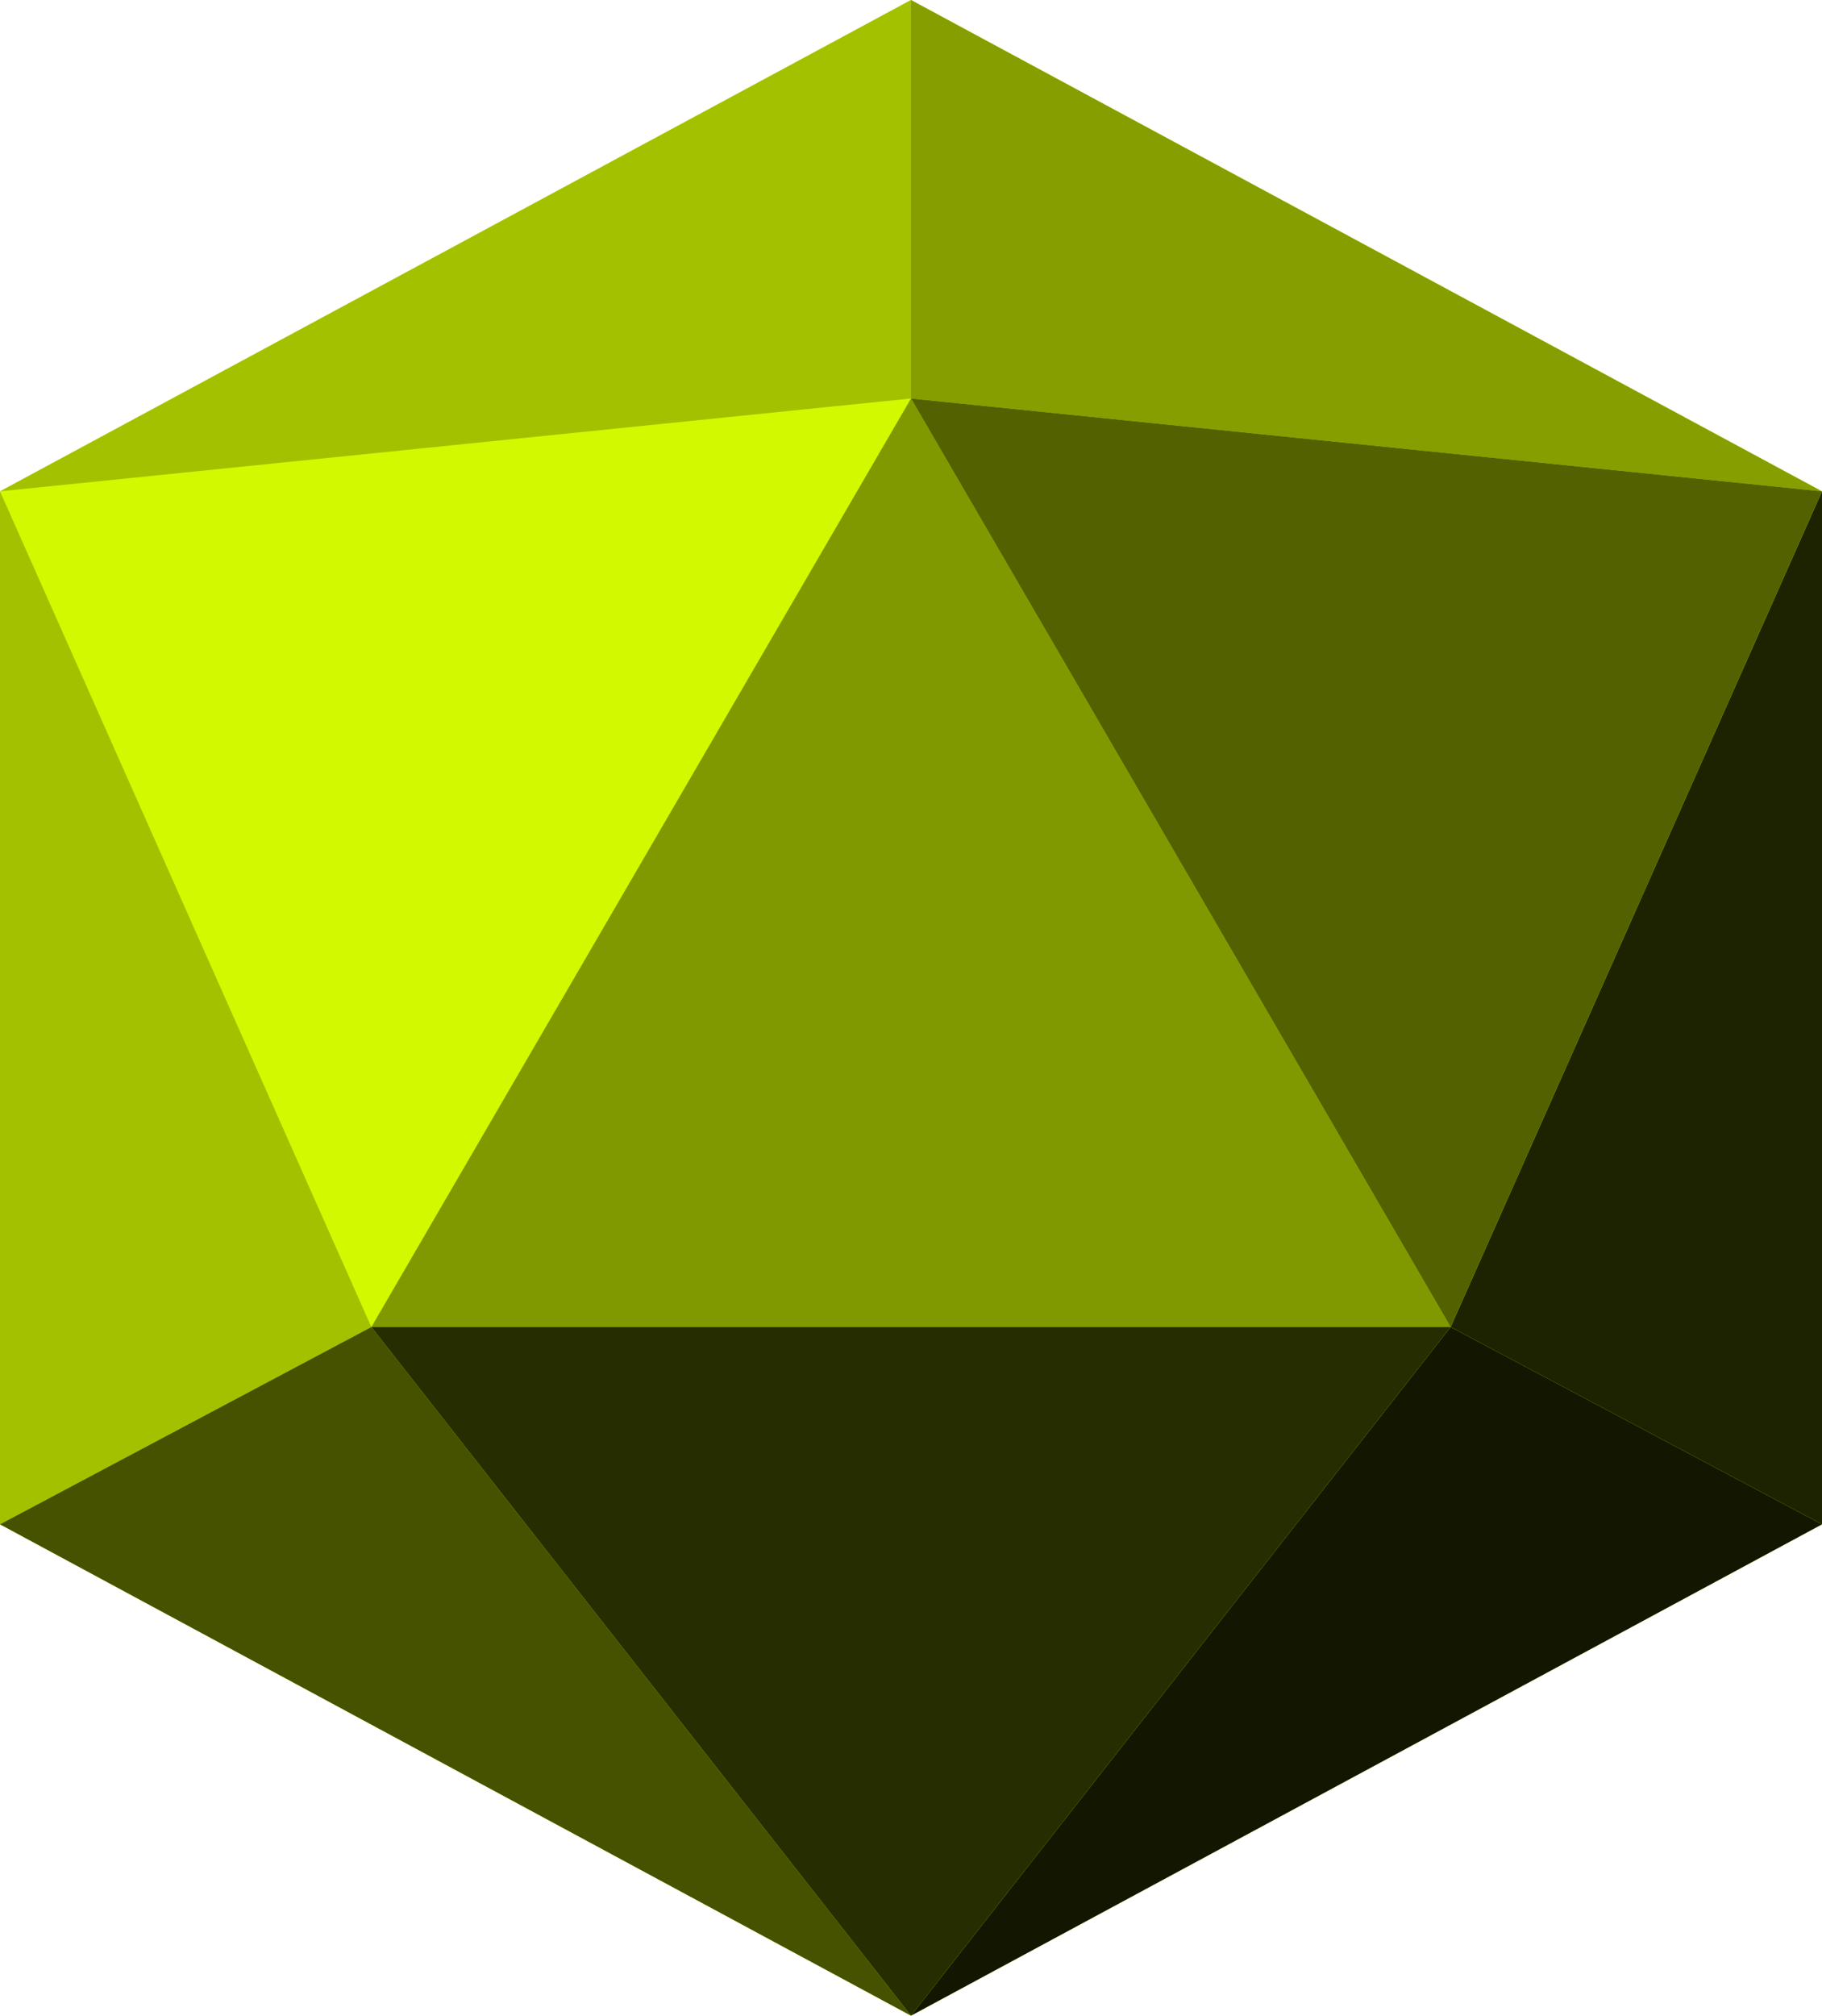 <svg width="463" height="512" viewBox="0 0 463 512" fill="none" xmlns="http://www.w3.org/2000/svg">
    <path d="M231.5 0L0 124.806V387.194L231.5 512L463 387.194V124.806L231.5 0Z" fill="#D3F901"/>
    <path d="M231.5 101.221L0 124.806L94.369 337.075L231.5 101.221Z" fill="#D3F901"/>
    <path d="M0 124.806L231.5 101.221V0L0 124.806Z" fill="#A4C100"/>
    <path d="M231.5 101.221L463 124.806L231.5 0V101.221Z" fill="#869E00"/>
    <path d="M0 124.806V387.194L94.369 337.075L0 124.806Z" fill="#A4C100"/>
    <path d="M0 387.194L231.5 512L94.369 337.075L0 387.194Z" fill="#465200"/>
    <path d="M231.5 512L463 387.194L368.631 337.075L231.5 512Z" fill="#131600"/>
    <path d="M463 387.194V124.806L368.631 337.075L463 387.194Z" fill="#1D2300"/>
    <path d="M368.631 337.075H231.5H94.369L231.5 512L368.631 337.075Z" fill="#262D00"/>
    <path d="M231.5 337.075H368.631L231.5 101.221L94.369 337.075H231.5Z" fill="#819900"/>
    <path d="M463 124.806L231.5 101.221L368.631 337.075L463 124.806Z" fill="#536100"/>
</svg>
